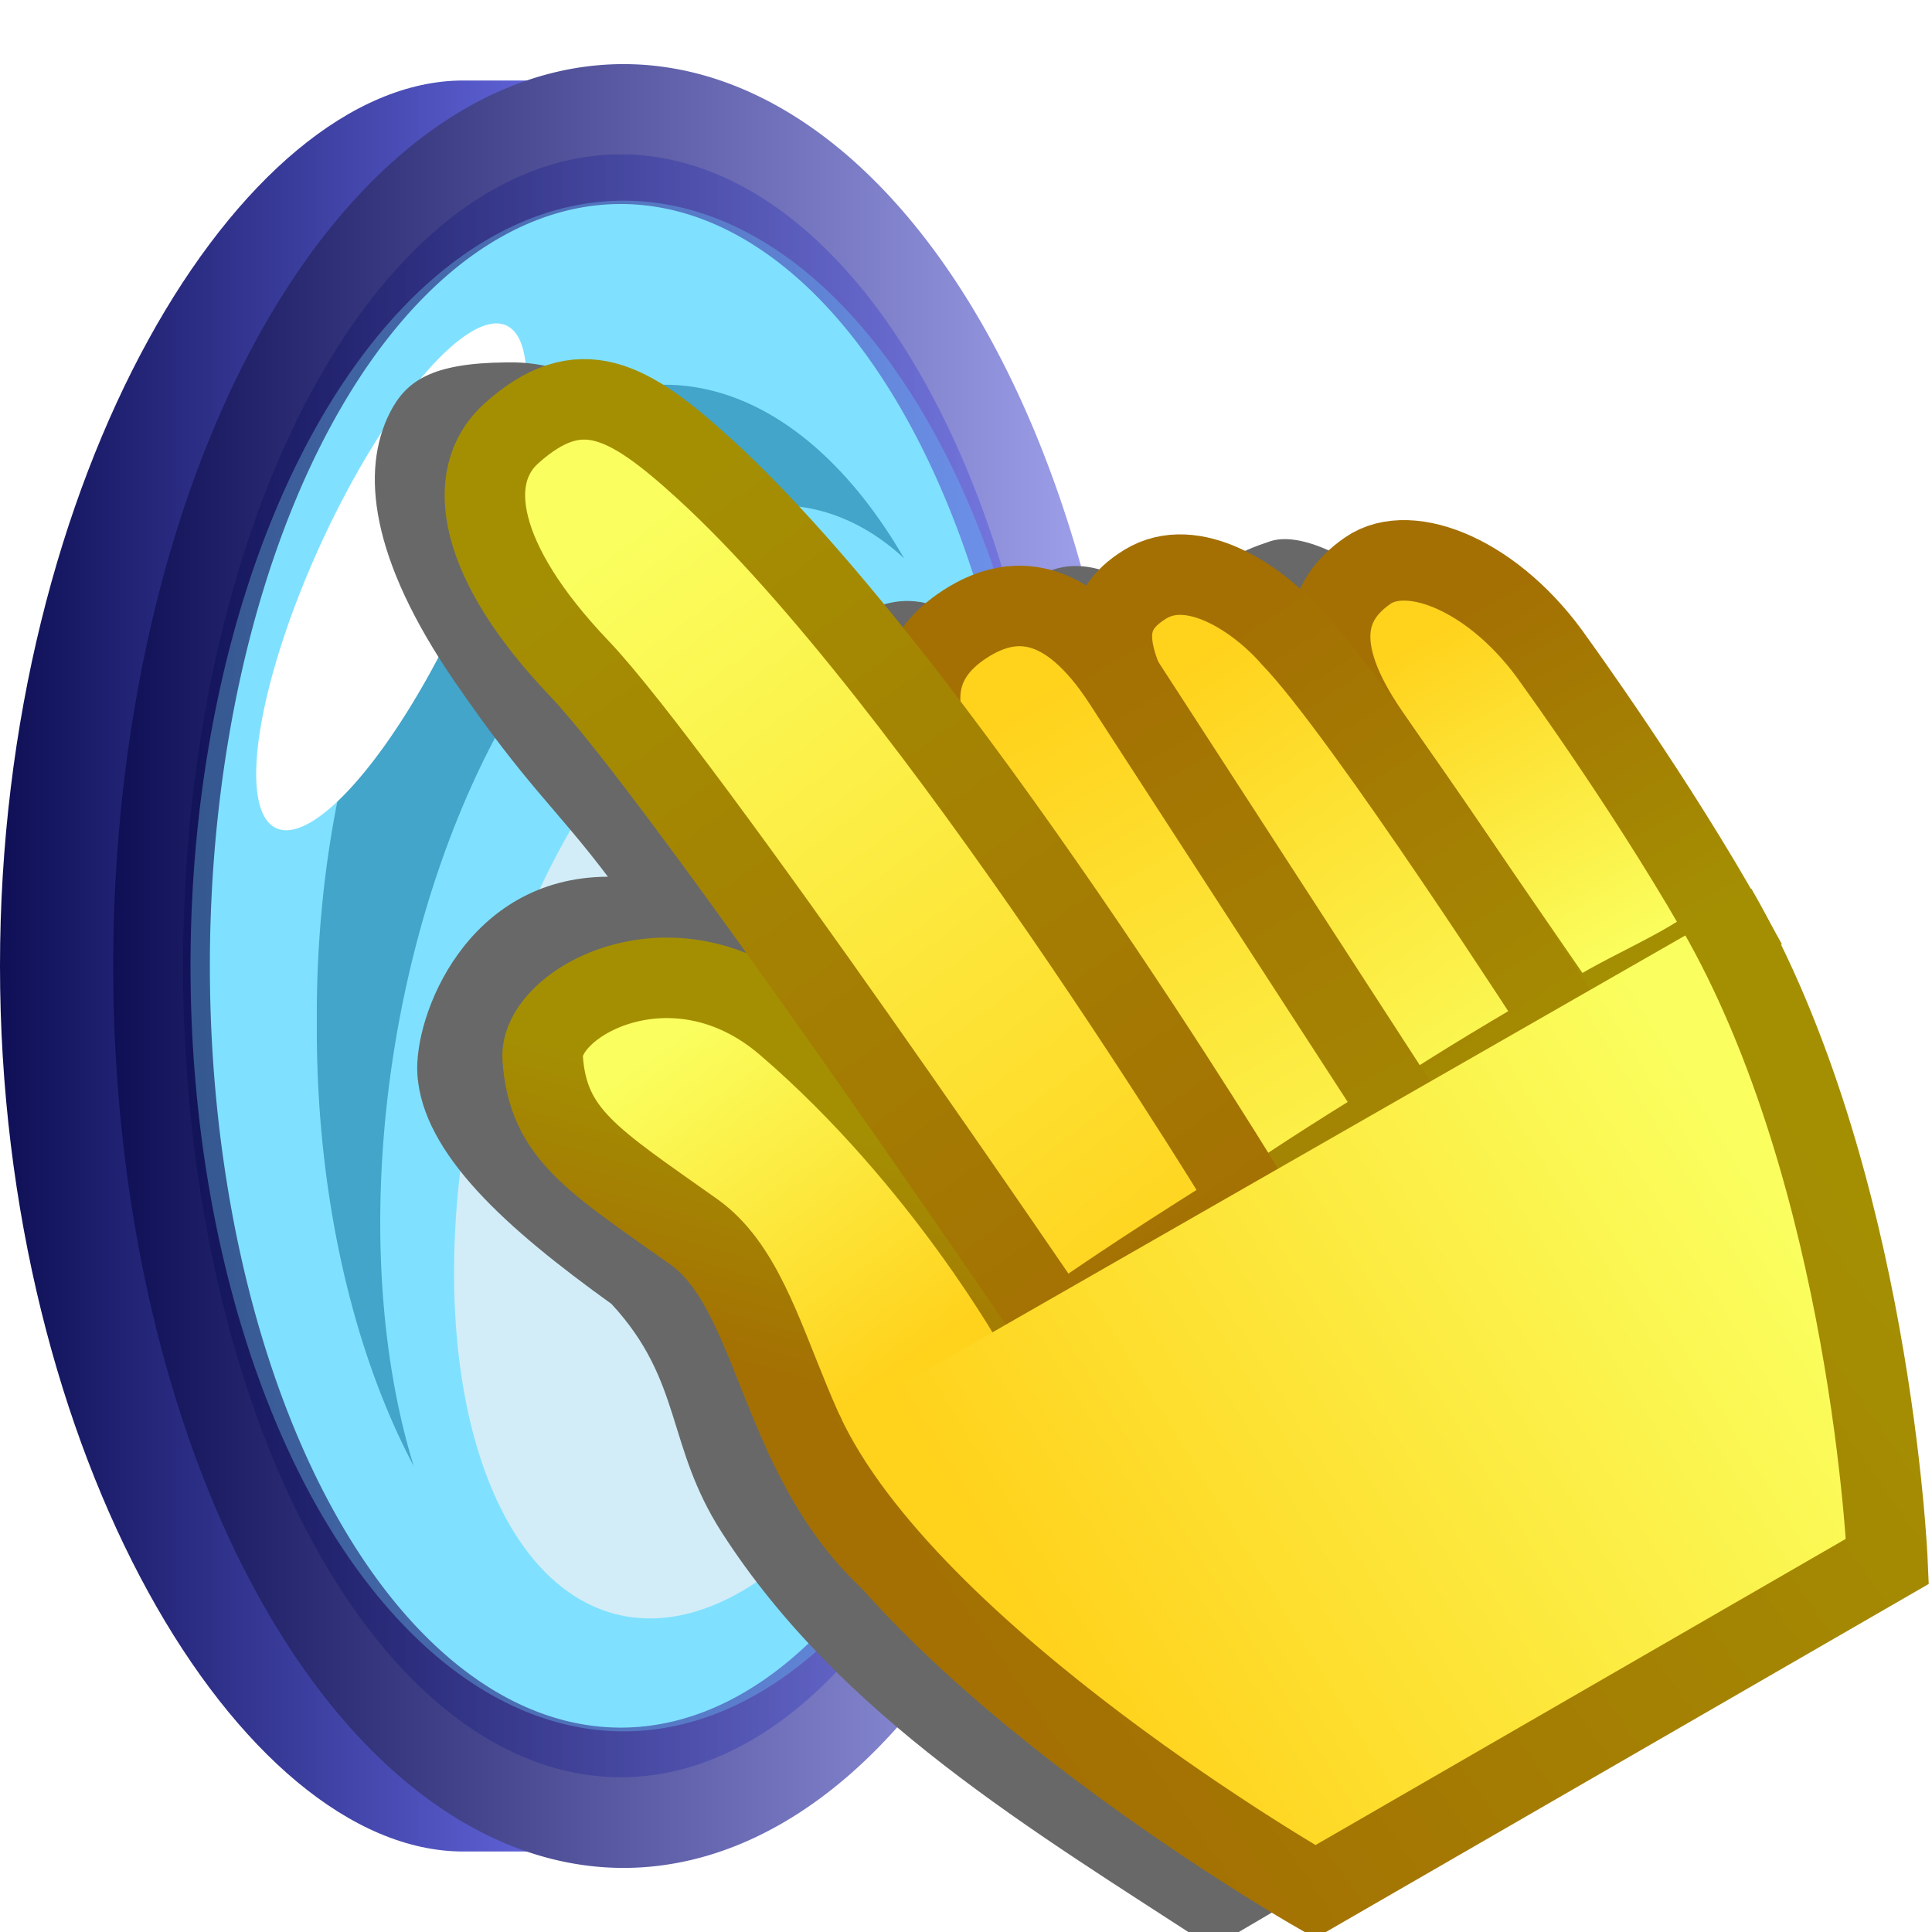 <?xml version="1.0" encoding="UTF-8" standalone="no"?>
<!-- Created with Inkscape (http://www.inkscape.org/) -->
<svg
   xmlns:dc="http://purl.org/dc/elements/1.1/"
   xmlns:cc="http://creativecommons.org/ns#"
   xmlns:rdf="http://www.w3.org/1999/02/22-rdf-syntax-ns#"
   xmlns:svg="http://www.w3.org/2000/svg"
   xmlns="http://www.w3.org/2000/svg"
   xmlns:xlink="http://www.w3.org/1999/xlink"
   xmlns:sodipodi="http://sodipodi.sourceforge.net/DTD/sodipodi-0.dtd"
   xmlns:inkscape="http://www.inkscape.org/namespaces/inkscape"
   width="24"
   height="24"
   id="svg4850"
   sodipodi:version="0.32"
   inkscape:version="0.46"
   version="1.0"
   sodipodi:docname="lens_prop.svg"
   inkscape:output_extension="org.inkscape.output.svg.inkscape"
   inkscape:export-filename="D:\user documents\_kolyan\rezonator2\img\elem_prop_24.png"
   inkscape:export-xdpi="90"
   inkscape:export-ydpi="90">
  <defs
     id="defs4852">
    <linearGradient
       id="linearGradient4672">
      <stop
         style="stop-color:#ffd21c;stop-opacity:1;"
         offset="0"
         id="stop4674" />
      <stop
         style="stop-color:#faff5f;stop-opacity:1;"
         offset="1"
         id="stop4676" />
    </linearGradient>
    <linearGradient
       id="linearGradient4718">
      <stop
         style="stop-color:#a47003;stop-opacity:1;"
         offset="0"
         id="stop4720" />
      <stop
         style="stop-color:#a48f03;stop-opacity:1;"
         offset="1"
         id="stop4722" />
    </linearGradient>
    <filter
       inkscape:collect="always"
       id="filter4886"
       x="-0.115"
       width="1.231"
       y="-0.124"
       height="1.248">
      <feGaussianBlur
         inkscape:collect="always"
         stdDeviation="0.333"
         id="feGaussianBlur4888" />
    </filter>
    <linearGradient
       id="linearGradient4613">
      <stop
         style="stop-color:#0e0f55;stop-opacity:1;"
         offset="0"
         id="stop4615" />
      <stop
         style="stop-color:#a5a6f1;stop-opacity:1;"
         offset="1"
         id="stop4617" />
    </linearGradient>
    <linearGradient
       id="linearGradient3167">
      <stop
         style="stop-color:#0e0f55;stop-opacity:1;"
         offset="0"
         id="stop3169" />
      <stop
         style="stop-color:#6a6de8;stop-opacity:1;"
         offset="1"
         id="stop3171" />
    </linearGradient>
    <inkscape:perspective
       sodipodi:type="inkscape:persp3d"
       inkscape:vp_x="0 : 16 : 1"
       inkscape:vp_y="0 : 1000 : 0"
       inkscape:vp_z="32 : 16 : 1"
       inkscape:persp3d-origin="16 : 10.666667 : 1"
       id="perspective4858" />
    <linearGradient
       inkscape:collect="always"
       xlink:href="#linearGradient3167"
       id="linearGradient4891"
       gradientUnits="userSpaceOnUse"
       gradientTransform="translate(2.804,6.759)"
       x1="0.746"
       y1="12"
       x2="8.309"
       y2="12" />
    <linearGradient
       inkscape:collect="always"
       xlink:href="#linearGradient4613"
       id="linearGradient4893"
       gradientUnits="userSpaceOnUse"
       x1="3.418"
       y1="12.192"
       x2="23.23"
       y2="12.192" />
    <linearGradient
       inkscape:collect="always"
       xlink:href="#linearGradient3167"
       id="linearGradient4895"
       gradientUnits="userSpaceOnUse"
       x1="2.213"
       y1="9.887"
       x2="18.563"
       y2="9.887" />
    <linearGradient
       inkscape:collect="always"
       xlink:href="#linearGradient4672"
       id="linearGradient5065"
       gradientUnits="userSpaceOnUse"
       gradientTransform="matrix(0.999,3.2107363e-2,-2.4615817e-2,0.766,12.188,3.227)"
       x1="-1.224"
       y1="6.271"
       x2="3.565"
       y2="6.177" />
    <linearGradient
       inkscape:collect="always"
       xlink:href="#linearGradient4718"
       id="linearGradient5067"
       gradientUnits="userSpaceOnUse"
       gradientTransform="matrix(0.999,3.2107363e-2,-3.2107363e-2,0.999,5.886,6.661)"
       x1="4.964"
       y1="1.174"
       x2="9.753"
       y2="1.102" />
    <linearGradient
       inkscape:collect="always"
       xlink:href="#linearGradient4672"
       id="linearGradient5069"
       gradientUnits="userSpaceOnUse"
       gradientTransform="matrix(1,0,0,0.833,10.654,4.965)"
       x1="-1.042"
       y1="6.888"
       x2="6.376"
       y2="6.446" />
    <linearGradient
       inkscape:collect="always"
       xlink:href="#linearGradient4718"
       id="linearGradient5071"
       gradientUnits="userSpaceOnUse"
       gradientTransform="translate(5.672,7.199)"
       x1="3.94"
       y1="3.507"
       x2="11.358"
       y2="3.138" />
    <linearGradient
       inkscape:collect="always"
       xlink:href="#linearGradient4672"
       id="linearGradient5073"
       gradientUnits="userSpaceOnUse"
       gradientTransform="matrix(1,0,0,0.833,9.895,7.457)"
       x1="-0.875"
       y1="6.31"
       x2="9.025"
       y2="6.31" />
    <linearGradient
       inkscape:collect="always"
       xlink:href="#linearGradient4718"
       id="linearGradient5075"
       gradientUnits="userSpaceOnUse"
       gradientTransform="translate(5.672,7.199)"
       x1="3.349"
       y1="5.517"
       x2="13.249"
       y2="5.517" />
    <linearGradient
       inkscape:collect="always"
       xlink:href="#linearGradient4672"
       id="linearGradient5077"
       gradientUnits="userSpaceOnUse"
       gradientTransform="matrix(0.921,-0.389,0.324,0.768,7.053,18.14)"
       x1="7.64"
       y1="4.326"
       x2="2.691"
       y2="3.014" />
    <linearGradient
       inkscape:collect="always"
       xlink:href="#linearGradient4718"
       id="linearGradient5079"
       gradientUnits="userSpaceOnUse"
       gradientTransform="translate(5.753,7.199)"
       x1="8.969"
       y1="12.485"
       x2="6.744"
       y2="10.195" />
    <linearGradient
       inkscape:collect="always"
       xlink:href="#linearGradient4672"
       id="linearGradient5081"
       gradientUnits="userSpaceOnUse"
       gradientTransform="matrix(0.996,-5.5705766e-2,5.3587593e-2,0.958,4.956,8.648)"
       x1="11.225"
       y1="7.181"
       x2="-0.74"
       y2="7.85" />
    <linearGradient
       inkscape:collect="always"
       xlink:href="#linearGradient4718"
       id="linearGradient5083"
       gradientUnits="userSpaceOnUse"
       gradientTransform="matrix(0.996,-5.5705766e-2,6.4305298e-2,1.149,4.779,5.488)"
       x1="11.225"
       y1="8.733"
       x2="-0.74"
       y2="9.291" />
    <linearGradient
       inkscape:collect="always"
       xlink:href="#linearGradient4672"
       id="linearGradient5085"
       gradientUnits="userSpaceOnUse"
       gradientTransform="translate(5.753,7.199)"
       x1="13.328"
       y1="11.311"
       x2="13.046"
       y2="0.576" />
    <linearGradient
       inkscape:collect="always"
       xlink:href="#linearGradient4718"
       id="linearGradient5087"
       gradientUnits="userSpaceOnUse"
       gradientTransform="translate(5.435,7.199)"
       x1="13.641"
       y1="12.022"
       x2="12.63"
       y2="-0.123" />
    <filter
       inkscape:collect="always"
       id="filter5697">
      <feGaussianBlur
         inkscape:collect="always"
         stdDeviation="0.468"
         id="feGaussianBlur5699" />
    </filter>
  </defs>
  <sodipodi:namedview
     id="base"
     pagecolor="#ffffff"
     bordercolor="#666666"
     borderopacity="1.0"
     inkscape:pageopacity="0.0"
     inkscape:pageshadow="2"
     inkscape:zoom="15.836083"
     inkscape:cx="7.5876683"
     inkscape:cy="11.836128"
     inkscape:current-layer="layer1"
     showgrid="true"
     inkscape:grid-bbox="true"
     inkscape:document-units="px"
     inkscape:window-width="1024"
     inkscape:window-height="719"
     inkscape:window-x="-4"
     inkscape:window-y="-4">
    <inkscape:grid
       type="xygrid"
       id="grid4860"
       visible="true"
       enabled="true" />
  </sodipodi:namedview>
  <g
     id="layer1"
     inkscape:label="Layer 1"
     inkscape:groupmode="layer">
    <g
       id="g4881"
       transform="translate(-3.55,-6.759)">
      <path
         sodipodi:nodetypes="cssscc"
         id="path3559"
         d="M 11.113,29.759 C 10.112,29.759 9.991,29.759 9.305,29.759 C 6.543,29.759 3.55,24.831 3.55,18.759 C 3.55,12.687 6.543,7.759 9.305,7.759 C 10.129,7.759 10.112,7.759 11.113,7.759 C 11.113,17.759 11.113,20.759 11.113,29.759 z"
         style="fill:url(#linearGradient4891);fill-opacity:1;fill-rule:nonzero;stroke:none;stroke-width:0.574;stroke-miterlimit:4;stroke-opacity:1" />
      <path
         transform="matrix(0.64,0,0,1.131,2.769,4.97)"
         d="M 22.48,12.192 A 9.156,9.156 0 1 1 4.168,12.192 A 9.156,9.156 0 1 1 22.48,12.192 z"
         sodipodi:ry="9.1563044"
         sodipodi:rx="9.1563044"
         sodipodi:cy="12.191525"
         sodipodi:cx="13.324001"
         id="path2395"
         style="fill:#7fe1ff;fill-opacity:1;fill-rule:nonzero;stroke:url(#linearGradient4893);stroke-width:1.5;stroke-miterlimit:4;stroke-dasharray:none;stroke-opacity:1"
         sodipodi:type="arc" />
      <path
         transform="matrix(0.587,0,0,1.064,4.261,4.705)"
         d="M 20.207,13.865 A 7.357,7.357 0 1 1 5.494,13.865 A 7.357,7.357 0 1 1 20.207,13.865 z"
         sodipodi:ry="7.356617"
         sodipodi:rx="7.356617"
         sodipodi:cy="13.864919"
         sodipodi:cx="12.8504"
         id="path4641"
         style="fill:#42a5c9;fill-opacity:1;fill-rule:nonzero;stroke:none;stroke-width:0.5;stroke-miterlimit:4;stroke-dasharray:none;stroke-opacity:1"
         sodipodi:type="arc" />
      <path
         transform="matrix(0.312,-0.589,0.321,0.572,4.678,13.766)"
         d="M 10.726,6.117 A 5.055,1.787 0 1 1 0.616,6.117 A 5.055,1.787 0 1 1 10.726,6.117 z"
         sodipodi:ry="1.7865229"
         sodipodi:rx="5.0549564"
         sodipodi:cy="6.1170263"
         sodipodi:cx="5.6707559"
         id="path4878"
         style="fill:#ffffff;fill-opacity:1;fill-rule:nonzero;stroke:none;stroke-width:0.581;stroke-miterlimit:4;stroke-dasharray:none;stroke-opacity:1"
         sodipodi:type="arc" />
      <path
         transform="matrix(0.455,-0.785,0.418,0.811,-5.2940189e-2,20.007)"
         d="M 21.331,14.26 A 7.139,5.952 0 1 1 7.053,14.26 A 7.139,5.952 0 1 1 21.331,14.26 z"
         sodipodi:ry="5.9515977"
         sodipodi:rx="7.1390228"
         sodipodi:cy="14.259586"
         sodipodi:cx="14.192272"
         id="path4645"
         style="fill:#7fe1ff;fill-opacity:1;fill-rule:nonzero;stroke:none;stroke-width:0.5;stroke-miterlimit:4;stroke-dasharray:none;stroke-opacity:1"
         sodipodi:type="arc" />
      <path
         sodipodi:type="arc"
         style="opacity:0.657;fill:none;fill-opacity:1;fill-rule:nonzero;stroke:url(#linearGradient4895);stroke-width:0.5;stroke-miterlimit:4;stroke-dasharray:none;stroke-opacity:1"
         id="path4625"
         sodipodi:cx="10.38767"
         sodipodi:cy="9.8866615"
         sodipodi:rx="7.9249392"
         sodipodi:ry="7.9249392"
         d="M 18.313,9.887 A 7.925,7.925 0 1 1 2.463,9.887 A 7.925,7.925 0 1 1 18.313,9.887 z"
         transform="matrix(0.665,0,0,1.233,4.353,6.566)" />
      <path
         transform="matrix(0.86,0.916,-0.654,1.513,9.298,-17.267)"
         d="M 18.682,15.596 A 2.927,3.623 0 1 1 12.828,15.596 A 2.927,3.623 0 1 1 18.682,15.596 z"
         sodipodi:ry="3.6230018"
         sodipodi:rx="2.9268398"
         sodipodi:cy="15.595762"
         sodipodi:cx="15.755158"
         id="path4623"
         style="fill:#d2edf7;fill-opacity:1;fill-rule:nonzero;stroke:none;stroke-width:0.5;stroke-miterlimit:4;stroke-dasharray:none;stroke-opacity:1;filter:url(#filter4886)"
         sodipodi:type="arc" />
      <path
         sodipodi:type="arc"
         style="fill:#ffffff;fill-opacity:1;fill-rule:nonzero;stroke:none;stroke-width:0.581;stroke-miterlimit:4;stroke-dasharray:none;stroke-opacity:1"
         id="path4884"
         sodipodi:cx="5.6707559"
         sodipodi:cy="6.1170263"
         sodipodi:rx="5.0549564"
         sodipodi:ry="1.7865229"
         d="M 10.726,6.117 A 5.055,1.787 0 1 1 0.616,6.117 A 5.055,1.787 0 1 1 10.726,6.117 z"
         transform="matrix(0.255,-0.423,0.262,0.411,10.662,22.748)" />
    </g>
    <path
       style="opacity:1;fill:#686868;fill-opacity:1;fill-rule:nonzero;stroke:none;stroke-width:1;stroke-miterlimit:4;stroke-dasharray:none;stroke-opacity:1;filter:url(#filter5697)"
       d="M 6.285,4.502 C 5.361,4.51 5.042,4.733 4.842,5.129 C 4.481,5.845 4.593,6.933 5.654,8.476 C 6.553,9.783 6.892,10.018 7.552,10.891 C 5.795,10.897 5.136,12.624 5.185,13.349 C 5.252,14.338 6.297,15.263 7.596,16.198 C 8.485,17.159 8.271,17.954 8.966,19.036 C 10.432,21.321 12.823,22.737 15.06,24.193 L 22.404,19.88 C 22.339,17.054 21.236,13.514 20.404,11.786 C 19.708,10.34 18.894,9.096 18.154,8.193 C 17.27,7.136 16.26,6.562 15.779,6.724 C 15.448,6.836 14.779,7.057 14.779,7.88 C 14.301,7.299 13.514,6.781 12.904,7.161 C 12.454,7.442 12.36,7.839 12.622,8.474 C 11.895,7.336 11.192,7.297 10.591,7.693 C 10.17,7.97 9.923,8.364 10.06,8.974 C 9.108,7.704 8.802,6.014 7.91,5.188 C 7.296,4.618 6.773,4.49 6.285,4.502 z"
       id="path5089"
       sodipodi:nodetypes="csscscsccscscscscsc" />
    <g
       id="g5048"
       transform="matrix(0.5,0.866,-0.866,0.5,19.299,-5.53)">
      <path
         style="opacity:1;fill:url(#linearGradient5065);fill-opacity:1;fill-rule:nonzero;stroke:url(#linearGradient5067);stroke-width:1;stroke-miterlimit:4;stroke-dasharray:none;stroke-opacity:1"
         d="M 11.916,6.859 C 10.625,6.962 9.723,7.67 9.774,8.306 C 9.824,8.942 10.243,9.412 11.533,9.31 L 15.958,8.958 C 15.877,8.232 16.05,7.463 15.931,6.666 C 14.068,6.634 11.916,6.859 11.916,6.859 z"
         id="path4700"
         sodipodi:nodetypes="cscccc" />
      <path
         sodipodi:nodetypes="cscccc"
         id="path4696"
         d="M 10.018,9.543 C 9.386,9.666 8.519,10.094 8.538,10.787 C 8.558,11.48 9.015,11.699 10.309,11.663 L 15.952,11.506 C 15.906,10.713 15.888,10.166 15.882,9.007 C 15.882,9.007 11.281,9.227 10.018,9.543 z"
         style="opacity:1;fill:url(#linearGradient5069);fill-opacity:1;fill-rule:nonzero;stroke:url(#linearGradient5071);stroke-width:1;stroke-miterlimit:4;stroke-dasharray:none;stroke-opacity:1" />
      <path
         style="opacity:1;fill:url(#linearGradient5073);fill-opacity:1;fill-rule:nonzero;stroke:url(#linearGradient5075);stroke-width:1;stroke-miterlimit:4;stroke-dasharray:none;stroke-opacity:1"
         d="M 9.454,11.629 C 8.161,11.695 7.811,12.281 7.847,12.974 C 7.883,13.667 8.29,14.192 9.583,14.125 L 15.978,13.796 C 15.914,13.004 15.882,12.458 15.85,11.299 L 9.454,11.629 z"
         id="path4692"
         sodipodi:nodetypes="cscccc" />
      <path
         style="opacity:1;fill:url(#linearGradient5077);fill-opacity:1;fill-rule:nonzero;stroke:url(#linearGradient5079);stroke-width:1;stroke-miterlimit:4;stroke-dasharray:none;stroke-opacity:1"
         d="M 11.045,17.383 C 9.308,17.992 9.272,19.909 9.895,20.214 C 10.746,20.63 11.299,20.309 12.701,19.666 C 13.991,19.074 16.066,20.437 18.14,19.298 C 17.474,18.425 16.638,17.564 15.9,16.575 C 15.9,16.575 13.48,16.529 11.045,17.383 z"
         id="path4704"
         sodipodi:nodetypes="cssccs" />
      <path
         sodipodi:nodetypes="cszccs"
         id="rect4159"
         d="M 4.563,14.811 C 3.334,15.201 2.744,15.556 2.978,16.669 C 3.142,17.45 4.144,17.832 5.924,17.4 C 7.711,16.966 16.015,16.356 16.015,16.356 C 15.941,15.445 15.902,14.816 15.854,13.483 C 15.854,13.483 8.255,13.64 4.563,14.811 z"
         style="opacity:1;fill:url(#linearGradient5081);fill-opacity:1;fill-rule:nonzero;stroke:url(#linearGradient5083);stroke-width:1;stroke-miterlimit:4;stroke-dasharray:none;stroke-opacity:1" />
      <path
         sodipodi:nodetypes="cccc"
         id="path4760"
         d="M 15.628,19.734 C 18.709,20.018 23.755,17.079 23.755,17.079 L 23.755,8.871 C 23.755,8.871 19.513,6.657 15.673,6.657"
         style="fill:url(#linearGradient5085);fill-opacity:1;fill-rule:evenodd;stroke:none;stroke-width:1;stroke-linecap:butt;stroke-linejoin:miter;stroke-miterlimit:4;stroke-dasharray:none;stroke-opacity:1" />
      <path
         style="fill:none;fill-opacity:1;fill-rule:evenodd;stroke:url(#linearGradient5087);stroke-width:1;stroke-linecap:butt;stroke-linejoin:miter;stroke-miterlimit:4;stroke-dasharray:none;stroke-opacity:1"
         d="M 15.533,19.734 C 18.615,20.018 23.66,17.079 23.66,17.079 L 23.66,8.871 C 23.66,8.871 19.418,6.657 15.578,6.657"
         id="path4838"
         sodipodi:nodetypes="cccc" />
    </g>
  </g>
</svg>
